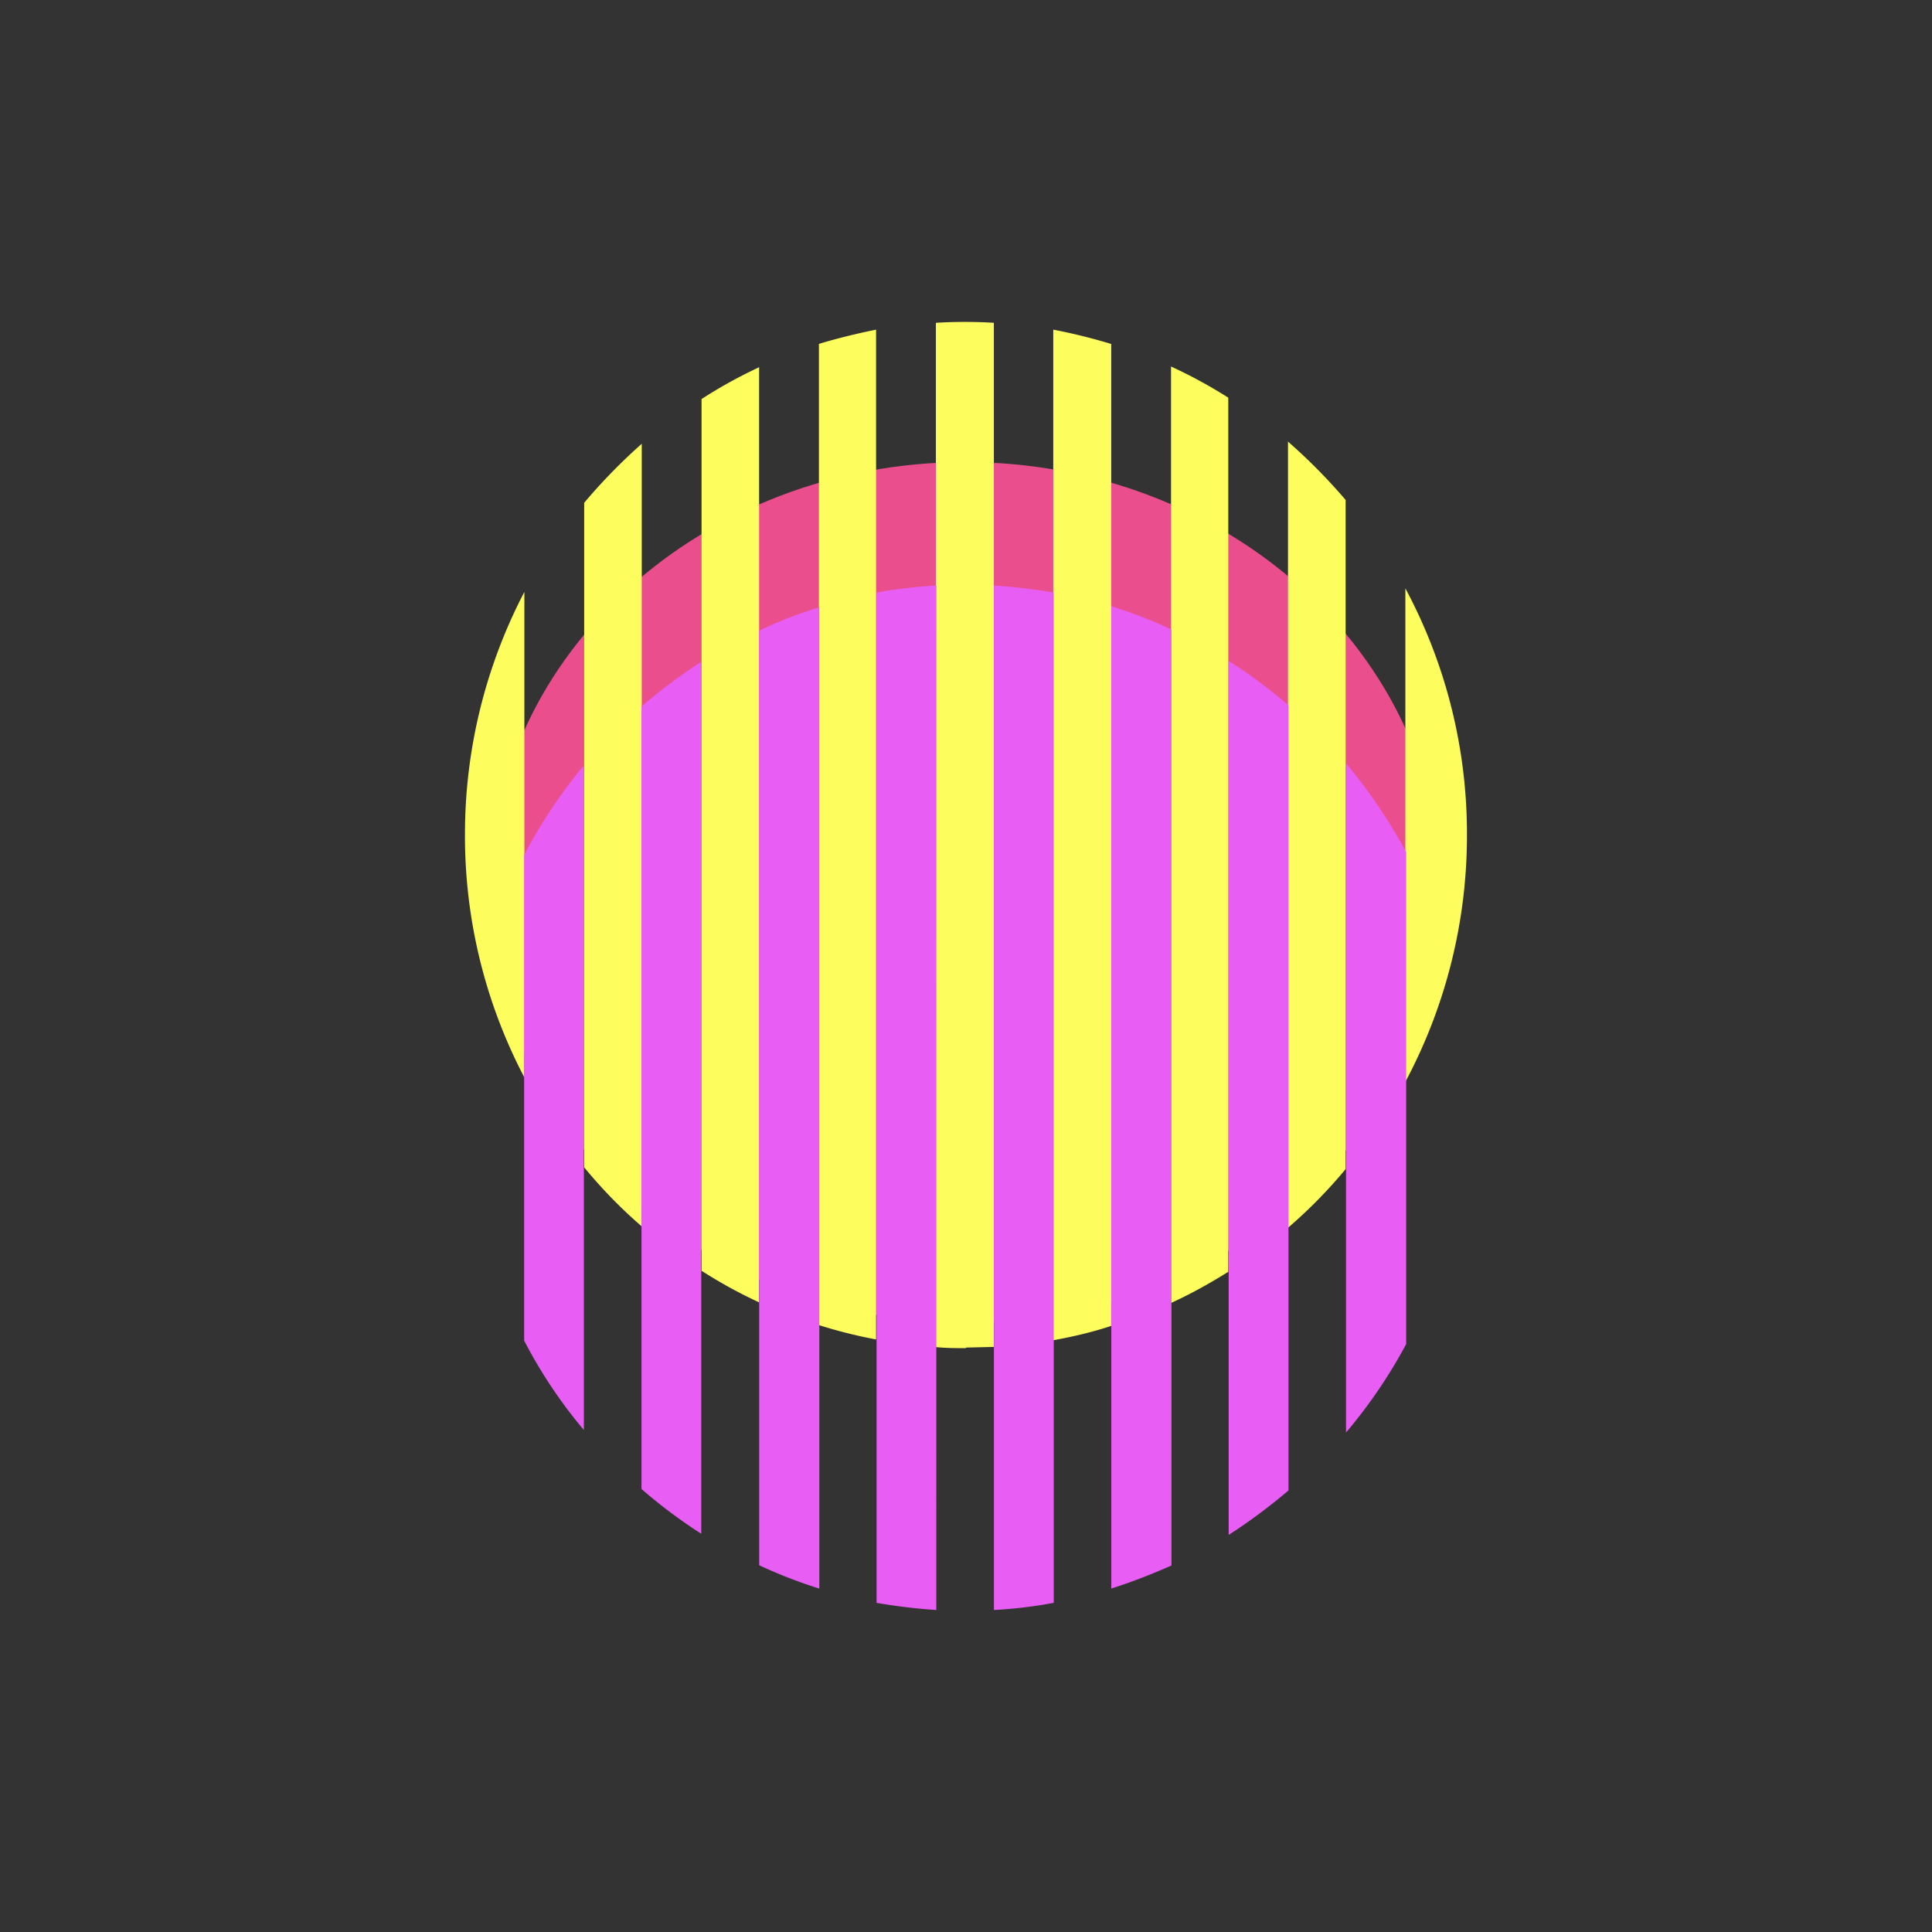 <svg xmlns="http://www.w3.org/2000/svg" width="24" height="24" fill="none" viewBox="0 0 24 24">
    <rect x="0" y="0" width="24" height="24" fill="#333333" stroke="none"/>
    <path fill="#EA4E8C" d="M11.991 16.427c3.265 0 5.912-2.392 5.912-5.343S15.256 5.74 11.991 5.74 6.08 8.133 6.08 11.084s2.647 5.343 5.912 5.343"/>
    <path fill="#FDFE5D" d="M15.258 4.94a6 6 0 0 0-.711-.387v11.633c.244-.111.484-.245.711-.387zM16 15.252q.388-.334.716-.729V6.211A7 7 0 0 0 16 5.486zm-5.827-10.98c.23-.07.47-.128.71-.177v12.544a6 6 0 0 1-.71-.178zM12 16.747c-.125 0-.25 0-.374-.013V4.01q.36-.022.72 0v12.722L12 16.74zm1.084-.098c.245-.044.49-.102.72-.178V4.273a7 7 0 0 0-.72-.178zM7.257 6.246a7 7 0 0 1 .715-.733v9.722a6 6 0 0 1-.715-.734V6.242zm2.178 9.935a6 6 0 0 1-.72-.395V4.957q.34-.22.715-.395v11.615zm8.023-2.742a6.5 6.5 0 0 0 .765-3.067 6.45 6.45 0 0 0-.765-3.063zM5.776 10.367a6.5 6.5 0 0 1 .738-3.014v6.032a6.46 6.46 0 0 1-.738-3.018"/>
    <path fill="#E85EF5" d="M9.431 7.834q.36-.172.747-.29v12.19a6 6 0 0 1-.747-.29zM11.631 20a7 7 0 0 1-.742-.089V7.362q.365-.067.743-.089zm.712 0q.38-.02.747-.089V7.362a7 7 0 0 0-.743-.089V20zm2.92-.933c.258-.165.507-.352.743-.552V8.763a6 6 0 0 0-.743-.552zm-.711.386V7.82a6 6 0 0 0-.747-.289v12.202c.254-.08.503-.178.743-.284zm-8.041-8.832q.315-.6.742-1.112v8.255a6 6 0 0 1-.742-1.111zm2.2-2.4a7 7 0 0 0-.742.555v9.721c.235.205.48.387.742.556zm8.757 8.476a6.3 6.3 0 0 1-.747 1.098V9.483q.428.513.747 1.102z"/>
</svg>
